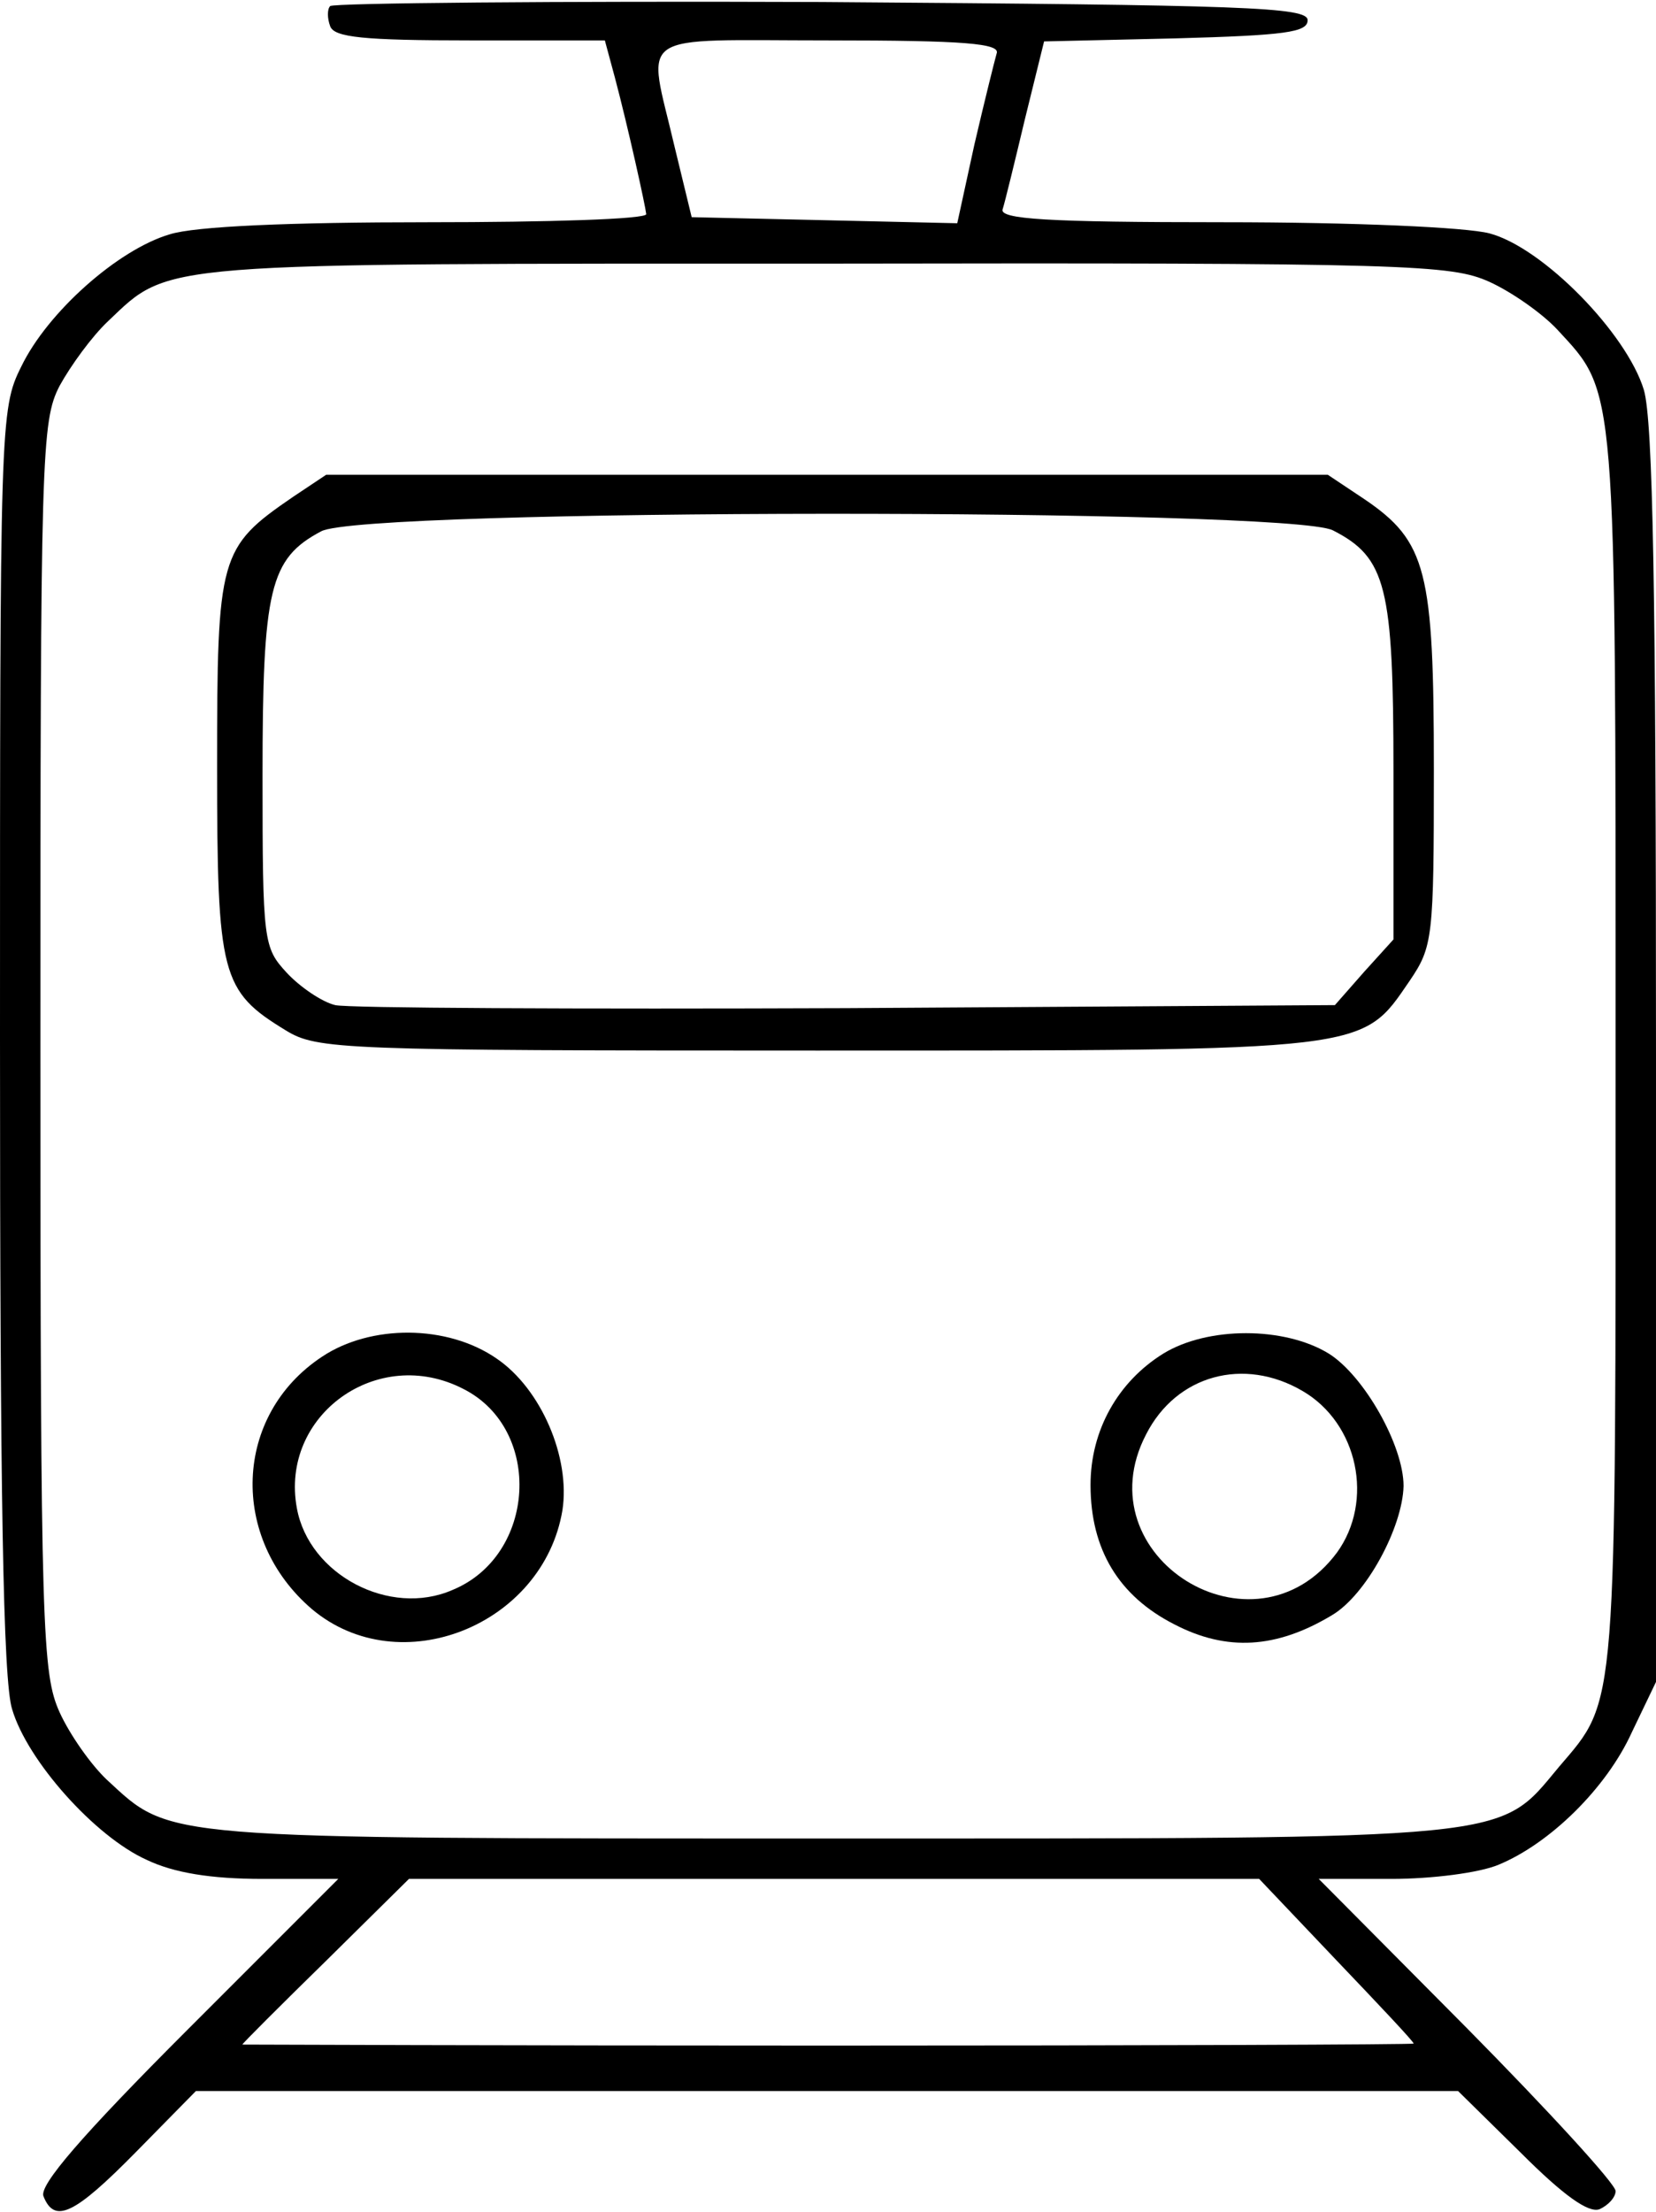 <?xml version="1.0" standalone="no"?>
<!DOCTYPE svg PUBLIC "-//W3C//DTD SVG 20010904//EN"
 "http://www.w3.org/TR/2001/REC-SVG-20010904/DTD/svg10.dtd">
<svg version="1.0" xmlns="http://www.w3.org/2000/svg"
 width="164pt" height="219pt" viewBox="0 0 164 219"
 preserveAspectRatio="xMidYMid meet">
<g transform="translate(0,219) scale(0.1,-0.1)"
fill="#000000" stroke="none">
<path d="M327 2184 c-3 -3 -3 -12 0 -20 4 -11 33 -14 139 -14 l133 0 10 -37
c13 -49 30 -126 31 -135 0 -5 -97 -8 -216 -8 -137 0 -231 -4 -256 -12 -51 -15
-121 -77 -147 -131 -21 -42 -21 -55 -21 -666 0 -449 3 -635 12 -663 15 -51 82
-126 133 -149 27 -13 64 -19 115 -19 l75 0 -149 -149 c-106 -106 -147 -154
-143 -165 11 -28 31 -18 92 44 l59 60 625 0 625 0 62 -61 c42 -42 67 -60 78
-56 9 4 16 12 16 18 0 7 -66 79 -147 161 l-147 148 72 0 c40 0 87 6 106 14 51
21 107 76 132 131 l24 50 0 619 c0 461 -3 629 -12 660 -17 56 -100 141 -153
155 -23 6 -133 11 -264 11 -174 0 -222 3 -218 13 2 6 12 47 22 89 l19 77 130
3 c109 3 131 6 131 18 0 13 -61 15 -481 18 -264 1 -483 -1 -487 -4z m660 -47
c-2 -7 -12 -47 -22 -90 l-17 -78 -131 3 -132 3 -17 70 c-27 116 -43 105 153
105 134 0 170 -3 166 -13z m488 -226 c22 -10 52 -31 67 -47 59 -64 58 -47 58
-714 0 -661 2 -641 -56 -709 -61 -73 -37 -71 -722 -71 -669 0 -652 -1 -716 58
-16 15 -37 45 -47 67 -17 38 -19 78 -19 658 0 589 1 620 19 655 11 20 32 49
48 64 62 59 43 57 713 57 578 1 617 -1 655 -18z m-152 -1661 c42 -44 77 -81
77 -83 0 -1 -261 -2 -580 -2 -319 0 -580 1 -580 1 0 1 37 38 83 83 l82 81 421
0 421 0 76 -80z"/>
<path d="M290 1698 c-73 -50 -75 -58 -75 -267 0 -207 4 -222 68 -261 31 -19
54 -20 525 -20 551 0 540 -1 588 69 23 34 24 42 24 209 0 197 -7 226 -69 268
l-36 24 -496 0 -496 0 -33 -22z m1030 -33 c53 -27 60 -56 60 -239 l0 -166 -29
-32 -29 -33 -484 -3 c-266 -1 -494 0 -506 3 -13 3 -35 18 -48 32 -23 25 -24
30 -24 195 0 185 7 215 58 242 41 23 959 23 1002 1z"/>
<path d="M319 847 c-88 -58 -92 -180 -10 -250 87 -73 229 -16 248 98 8 52 -21
120 -65 150 -49 34 -125 34 -173 2z m140 -32 c79 -40 72 -165 -11 -199 -62
-27 -142 15 -154 81 -17 92 80 162 165 118z"/>
<path d="M1152 850 c-45 -28 -72 -76 -72 -130 0 -64 28 -110 83 -138 52 -27
101 -24 156 9 34 20 70 87 71 128 0 40 -39 109 -74 131 -44 27 -120 27 -164 0z
m138 -37 c55 -32 71 -109 34 -160 -82 -110 -252 -4 -189 117 30 59 97 77 155
43z"/>
</g>
</svg>
